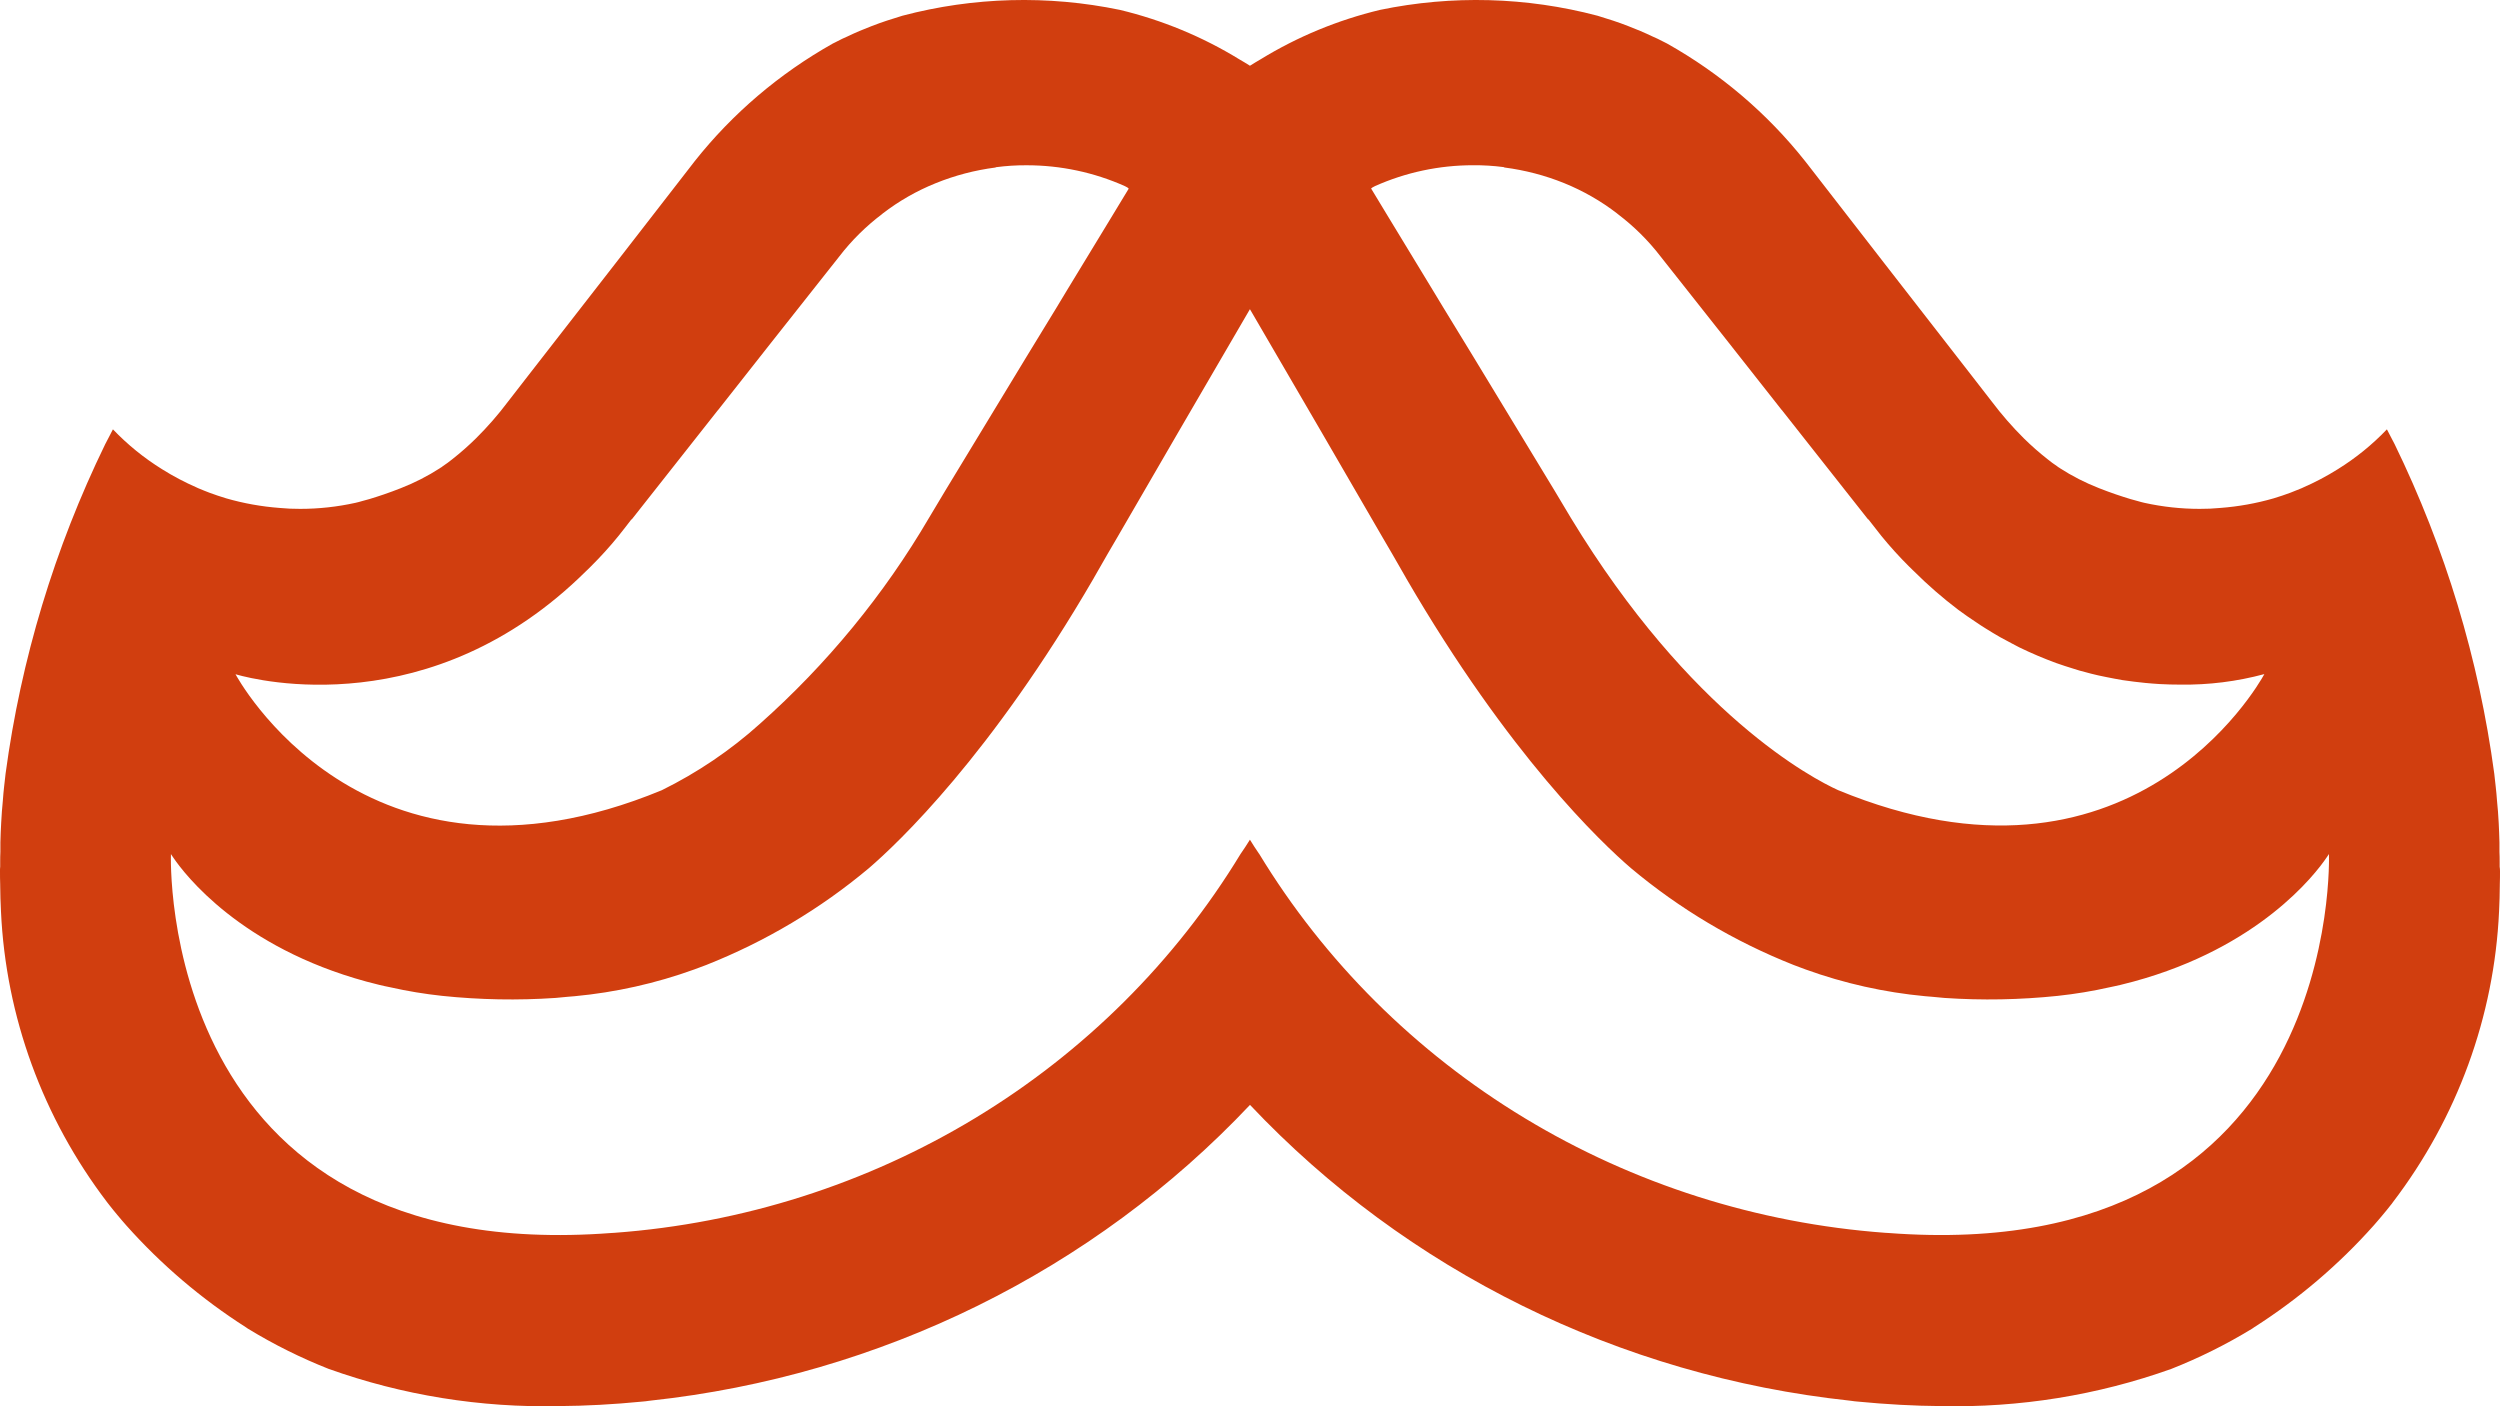 <svg width="64" height="36" viewBox="0 0 64 36" fill="none" xmlns="http://www.w3.org/2000/svg">
<path d="M63.991 22.187V22.177C63.993 22.16 63.993 22.142 63.991 22.124V22.061C63.991 21.975 63.991 21.893 63.986 21.811V21.566C63.981 21.397 63.976 21.234 63.967 21.07C63.957 20.873 63.942 20.676 63.922 20.483V20.478C63.907 20.257 63.877 20.03 63.853 19.804C63.46 16.881 62.6 14.036 61.303 11.372C61.233 11.247 61.174 11.117 61.105 10.991C60.732 11.382 60.309 11.725 59.847 12.012C59.562 12.191 59.263 12.348 58.954 12.483C58.939 12.493 58.919 12.498 58.9 12.507C58.817 12.541 58.727 12.579 58.633 12.614C58.5 12.661 58.358 12.714 58.204 12.758C57.761 12.886 57.304 12.968 56.843 13.003C56.666 13.02 56.488 13.028 56.31 13.027C55.835 13.027 55.362 12.975 54.899 12.873C54.781 12.848 54.662 12.805 54.539 12.776C54.302 12.704 54.042 12.618 53.735 12.497C53.382 12.359 53.045 12.187 52.728 11.982L52.723 11.977C52.7 11.965 52.679 11.951 52.66 11.934C52.576 11.879 52.495 11.819 52.418 11.756C52.205 11.589 52.003 11.411 51.811 11.222C51.515 10.928 51.242 10.614 50.992 10.283L50.484 9.628L48.225 6.722L46.291 4.228L46.208 4.122C45.244 2.905 44.044 1.883 42.676 1.114C42.635 1.095 42.602 1.076 42.563 1.057C42.48 1.013 42.39 0.97 42.301 0.932C42.099 0.835 41.892 0.748 41.68 0.667C41.424 0.566 41.163 0.484 40.894 0.402C39.078 -0.078 37.17 -0.129 35.329 0.253C34.246 0.513 33.214 0.94 32.27 1.519C32.181 1.572 32.088 1.625 31.999 1.683C31.91 1.625 31.816 1.572 31.727 1.519C30.784 0.94 29.751 0.513 28.669 0.253C26.828 -0.129 24.92 -0.078 23.104 0.402C22.837 0.483 22.576 0.566 22.317 0.667C22.105 0.748 21.898 0.835 21.697 0.932C21.608 0.97 21.519 1.012 21.435 1.057C21.395 1.076 21.361 1.097 21.321 1.114C19.953 1.883 18.753 2.905 17.788 4.122L17.706 4.228L15.772 6.722L13.512 9.628L13.004 10.283C12.755 10.615 12.481 10.928 12.185 11.222C11.993 11.411 11.791 11.589 11.579 11.756C11.501 11.819 11.42 11.879 11.336 11.934C11.317 11.951 11.296 11.966 11.273 11.977L11.268 11.982C10.951 12.187 10.614 12.359 10.261 12.497C9.956 12.618 9.694 12.704 9.458 12.776C9.333 12.805 9.215 12.848 9.097 12.873C8.634 12.975 8.161 13.027 7.686 13.027C7.508 13.028 7.33 13.02 7.154 13.003C6.692 12.968 6.236 12.886 5.792 12.758C5.639 12.714 5.496 12.661 5.363 12.614C5.269 12.58 5.18 12.541 5.096 12.507C5.077 12.498 5.057 12.493 5.042 12.483C4.733 12.348 4.434 12.191 4.149 12.012C3.687 11.725 3.264 11.382 2.891 10.991C2.822 11.117 2.763 11.247 2.693 11.372C1.396 14.036 0.536 16.881 0.143 19.804C0.118 20.03 0.089 20.257 0.074 20.478V20.483C0.054 20.675 0.04 20.873 0.03 21.07C0.02 21.234 0.015 21.398 0.01 21.566V21.811C0.005 21.892 0.005 21.975 0.005 22.061V22.124C0.003 22.142 0.003 22.16 0.005 22.177V22.187C0.001 22.224 -0.001 22.261 0 22.298C0 22.413 0 22.529 0.005 22.644V22.659C0.005 22.885 0.015 23.106 0.025 23.332C0.148 26.023 1.095 28.616 2.743 30.778C2.762 30.805 2.782 30.831 2.803 30.855C2.867 30.942 2.941 31.023 3.01 31.11C3.079 31.197 3.163 31.288 3.237 31.375C4.129 32.376 5.158 33.253 6.296 33.979C6.311 33.989 6.33 34.004 6.345 34.013C6.35 34.017 6.355 34.017 6.36 34.022C7.012 34.419 7.699 34.761 8.412 35.043C10.3 35.718 12.301 36.041 14.312 35.996C14.993 35.991 15.708 35.953 16.439 35.881C16.498 35.876 16.552 35.871 16.611 35.861L16.653 35.856C22.54 35.222 27.992 32.532 32 28.285C36.008 32.532 41.461 35.222 47.348 35.856L47.389 35.861C47.449 35.871 47.503 35.876 47.562 35.881C48.292 35.952 49.008 35.991 49.688 35.996C51.699 36.041 53.7 35.718 55.588 35.043C56.302 34.761 56.989 34.419 57.641 34.022C57.646 34.018 57.651 34.018 57.656 34.013C57.671 34.003 57.691 33.989 57.705 33.979C58.843 33.253 59.872 32.376 60.764 31.375C60.838 31.288 60.917 31.202 60.991 31.11C61.065 31.018 61.134 30.942 61.198 30.855C61.218 30.831 61.239 30.807 61.257 30.778C62.906 28.615 63.852 26.023 63.976 23.332C63.986 23.106 63.995 22.885 63.995 22.659V22.644C64 22.529 64 22.413 64 22.298C64 22.261 63.997 22.224 63.991 22.187ZM35.136 4.798C35.158 4.789 35.18 4.777 35.2 4.764C35.988 4.412 36.844 4.23 37.711 4.23C37.974 4.228 38.236 4.244 38.495 4.278L38.515 4.288C39.039 4.356 39.552 4.49 40.04 4.687C40.528 4.885 40.986 5.147 41.401 5.467L41.411 5.477C41.824 5.789 42.193 6.153 42.506 6.56L44.252 8.769L45.609 10.492L45.624 10.507L45.634 10.521L47.824 13.298L47.829 13.293C47.884 13.36 47.928 13.423 47.983 13.49L48.16 13.716C48.383 13.99 48.62 14.252 48.871 14.501L48.954 14.582L48.988 14.615C49.346 14.972 49.728 15.305 50.133 15.612C50.286 15.723 50.439 15.833 50.596 15.934C50.67 15.987 50.749 16.035 50.824 16.083C50.952 16.164 51.075 16.237 51.199 16.309C51.302 16.367 51.411 16.425 51.514 16.478C51.573 16.512 51.638 16.54 51.697 16.574C52.004 16.723 52.318 16.856 52.639 16.974C52.787 17.026 52.935 17.075 53.078 17.118C53.182 17.152 53.291 17.185 53.394 17.209C53.483 17.233 53.572 17.258 53.661 17.277L53.72 17.291L53.927 17.334C54.065 17.363 54.203 17.387 54.336 17.411C54.539 17.44 54.731 17.465 54.919 17.483C55.047 17.498 55.17 17.502 55.288 17.512C55.471 17.522 55.644 17.526 55.811 17.526C56.539 17.537 57.265 17.446 57.967 17.257L57.962 17.267C57.804 17.556 54.518 23.311 47.054 20.227C46.417 19.938 43.275 18.306 40.211 13.253L39.791 12.55L37.715 9.128L36.945 7.867L36.683 7.434C35.623 5.692 35.1 4.825 35.1 4.825C35.112 4.817 35.124 4.808 35.136 4.798H35.136ZM6.043 17.264C6.054 17.266 6.063 17.269 6.073 17.273C6.557 17.408 11.046 18.548 15.008 14.616L15.043 14.583L15.125 14.502C15.376 14.253 15.614 13.991 15.836 13.717L16.013 13.492C16.068 13.424 16.112 13.361 16.166 13.294L16.171 13.299L18.361 10.522L18.372 10.508L18.386 10.493L19.743 8.77L21.489 6.561C21.802 6.154 22.171 5.79 22.584 5.478L22.594 5.468C23.009 5.148 23.467 4.886 23.956 4.689C24.444 4.491 24.956 4.357 25.48 4.289L25.5 4.28C25.76 4.246 26.023 4.229 26.286 4.231C27.152 4.231 28.009 4.413 28.797 4.765C28.817 4.778 28.839 4.79 28.861 4.799C28.861 4.799 28.876 4.813 28.895 4.828L28.89 4.838C28.826 4.939 28.308 5.805 27.311 7.437L27.05 7.87L26.28 9.131L24.204 12.553L23.784 13.255C22.632 15.223 21.171 17.003 19.453 18.53C18.701 19.207 17.855 19.779 16.941 20.23C9.286 23.392 6.029 17.26 6.029 17.26L6.043 17.264ZM48.337 31.564C48.312 31.564 48.288 31.56 48.263 31.56C44.987 31.319 41.819 30.311 39.028 28.621C36.237 26.932 33.907 24.611 32.234 21.857L32.229 21.852C32.15 21.737 32.071 21.616 31.998 21.496C31.924 21.616 31.845 21.737 31.765 21.852L31.761 21.857C30.089 24.611 27.758 26.932 24.968 28.621C22.177 30.31 19.009 31.319 15.732 31.56C15.707 31.56 15.683 31.564 15.659 31.564C3.981 32.455 4.376 21.861 4.376 21.861L4.38 21.871C4.39 21.885 4.41 21.914 4.434 21.951C4.731 22.39 6.161 24.252 9.378 25.128L9.718 25.215C9.807 25.234 9.896 25.258 9.985 25.273C10.424 25.372 10.869 25.446 11.317 25.494C12.282 25.595 13.254 25.613 14.222 25.547L14.528 25.518L14.711 25.503C15.757 25.405 16.785 25.175 17.77 24.819C17.873 24.78 17.977 24.741 18.081 24.703C19.597 24.102 21.004 23.265 22.245 22.224C22.994 21.579 25.363 19.341 28.002 14.798L28.012 14.779C28.13 14.572 28.244 14.376 28.357 14.177L28.599 13.763L30.148 11.092L31.998 7.915L33.848 11.092L35.397 13.763L35.639 14.177C35.753 14.374 35.866 14.572 35.985 14.779L35.995 14.798C38.634 19.341 41.001 21.579 41.752 22.224C42.993 23.265 44.399 24.102 45.916 24.703L46.226 24.819C47.211 25.175 48.239 25.405 49.285 25.503L49.468 25.518L49.774 25.547C50.742 25.613 51.715 25.595 52.68 25.494C53.128 25.446 53.573 25.372 54.012 25.273C54.1 25.258 54.189 25.232 54.278 25.215L54.618 25.128C57.835 24.252 59.266 22.388 59.562 21.951C59.587 21.911 59.606 21.884 59.616 21.871L59.621 21.861C59.621 21.861 60.014 32.453 48.337 31.564Z" fill="rgb(81.961%,24.314%,5.882%)"/>
</svg>
